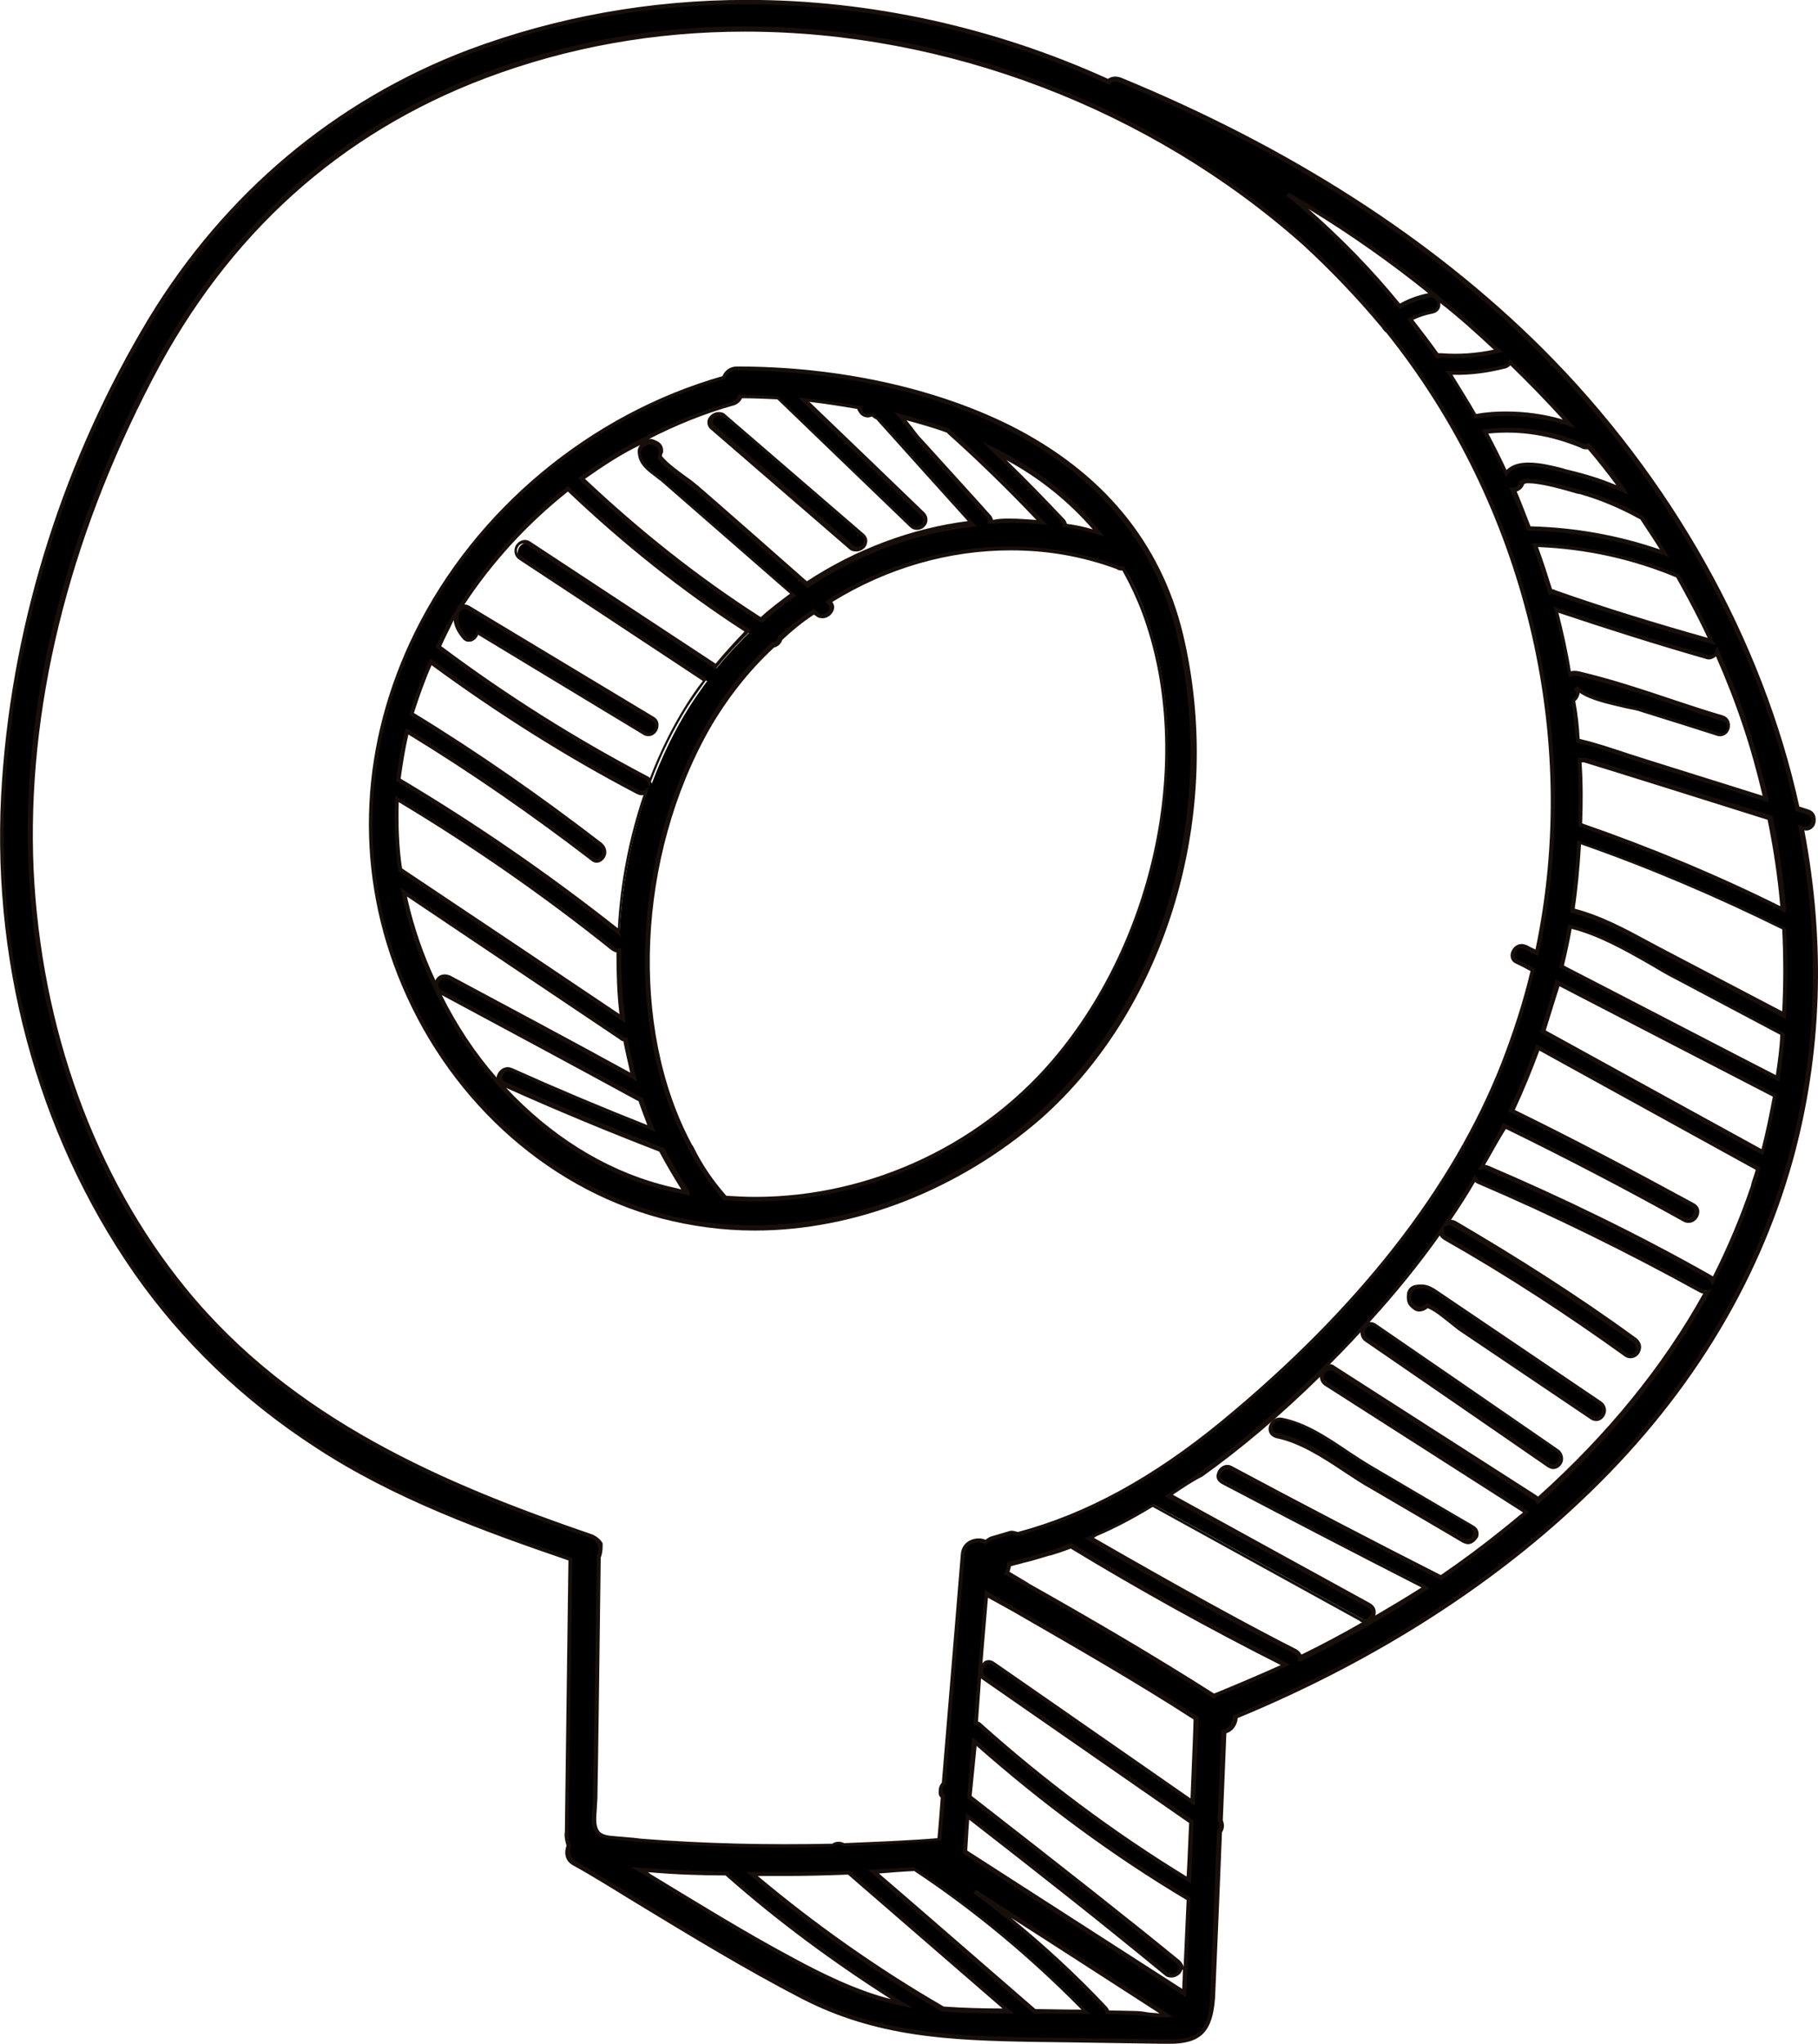<?xml version="1.0" encoding="UTF-8" standalone="no"?>
<!DOCTYPE svg PUBLIC "-//W3C//DTD SVG 1.1//EN" "http://www.w3.org/Graphics/SVG/1.1/DTD/svg11.dtd">
<svg version="1.1" xmlns="http://www.w3.org/2000/svg" xmlns:xlink="http://www.w3.org/1999/xlink" preserveAspectRatio="xMidYMid meet" viewBox="248.384 411.794 65.872 74.034" width="65.87" height="74.03"><defs><path d="M275.06 425.14C274.81 425.14 274.65 425.28 274.61 425.46C265.49 428.09 259.25 437.85 262.86 447.06C264.5 451.25 267.98 454.65 272.37 455.84C277.14 457.12 282.38 455.47 286.01 452.27C290.77 448.05 292.57 440.87 291.13 434.79C289.42 427.57 281.62 425.17 275.06 425.14ZM286.95 430.81C286.95 430.74 286.93 430.67 286.86 430.61C286.06 429.74 285.23 428.91 284.39 428.11C285.85 428.85 287.15 429.83 288.18 431.09C287.77 430.97 287.36 430.88 286.95 430.81ZM282.79 427.45C283.95 428.5 285.07 429.58 286.15 430.72C285.53 430.65 284.89 430.65 284.27 430.7C284.27 430.63 284.25 430.56 284.18 430.49C283.36 429.58 282.54 428.69 281.71 427.77C281.51 427.54 281.26 427.2 281.01 426.88C281.6 427.02 282.19 427.2 282.74 427.41C282.74 427.43 282.77 427.43 282.79 427.45ZM275.2 426.17C275.66 426.17 276.11 426.19 276.57 426.22C278.17 427.77 279.79 429.3 281.39 430.86C281.67 431.13 282.1 430.7 281.83 430.42C280.39 429.05 278.95 427.66 277.51 426.29C278.17 426.35 278.83 426.45 279.5 426.56C279.52 426.61 279.54 426.65 279.57 426.7C279.63 426.81 279.77 426.88 279.91 426.83C279.92 426.83 279.99 426.81 280 426.81C280 426.81 280 426.81 280 426.81C280.05 426.86 280.09 426.9 280.18 426.95C280.34 427.11 280.48 427.27 280.64 427.45C281.01 427.86 281.39 428.27 281.76 428.69C282.38 429.37 282.99 430.06 283.61 430.74C281.49 430.97 279.43 431.75 277.62 432.96C276.8 432.23 275.98 431.52 275.13 430.79C274.63 430.35 274.15 429.92 273.65 429.49C273.37 429.26 272.57 428.75 272.25 428.32C272.27 428.27 272.27 428.23 272.27 428.18C272.27 428.16 272.27 428.14 272.27 428.11C272.27 427.98 272.18 427.86 272.05 427.82C271.89 427.75 271.79 427.77 271.66 427.86C271.52 427.93 271.5 428.07 271.52 428.21C271.59 428.64 272.02 428.87 272.32 429.12C272.91 429.65 273.51 430.15 274.1 430.67C275.11 431.54 276.09 432.41 277.1 433.28C276.69 433.58 276.3 433.87 275.93 434.22C273.6 432.73 271.43 431.02 269.44 429.12C271.09 427.93 272.94 426.99 274.88 426.45C275.04 426.4 275.15 426.29 275.2 426.17ZM264.91 434.1C264.89 434.47 264.98 434.65 265.21 434.93C265.39 435.15 265.67 434.97 265.71 434.74C267.73 435.95 269.74 437.17 271.75 438.4C272.09 438.61 272.39 438.08 272.05 437.87C269.83 436.53 267.59 435.18 265.37 433.85C265.26 433.78 265.14 433.81 265.05 433.87C266.08 432.23 267.43 430.77 268.98 429.55C270.99 431.47 273.17 433.19 275.52 434.72C275.11 435.13 274.72 435.54 274.35 436C274.33 435.98 274.31 435.95 274.29 435.93C272.05 434.47 269.83 432.98 267.59 431.52C267.27 431.31 266.95 431.84 267.29 432.05C269.53 433.51 271.75 434.99 273.99 436.46C273.99 436.46 274.01 436.46 274.01 436.46C273.78 436.78 273.55 437.1 273.35 437.42C272.82 438.26 272.37 439.2 272 440.18C271.98 440.11 271.93 440.05 271.86 440C269.23 438.63 266.72 437.03 264.32 435.25C264.48 434.81 264.69 434.42 264.91 434.06C264.91 434.08 264.91 434.08 264.91 434.1ZM269.85 442.93C270.17 443.15 270.47 442.63 270.15 442.4C267.95 440.71 265.67 439.13 263.29 437.67C263.47 437.03 263.73 436.39 264 435.77C266.38 437.53 268.87 439.11 271.5 440.48C271.63 440.55 271.75 440.53 271.84 440.43C271.27 442.06 270.93 443.79 270.83 445.55C268.3 443.54 265.62 441.69 262.83 440.02C262.88 439.45 262.99 438.86 263.13 438.29C265.44 439.73 267.68 441.26 269.85 442.93ZM270.56 446.15C270.63 446.22 270.72 446.22 270.79 446.22C270.77 447.04 270.81 447.89 270.93 448.69C270.12 448.15 263.66 443.83 262.86 443.29C262.77 442.42 262.72 441.58 262.77 440.73C265.49 442.35 268.09 444.16 270.56 446.15ZM263.09 444.39C263.06 444.3 263.04 444.21 263.02 444.11C265.65 445.87 268.25 447.63 270.88 449.37C270.93 449.42 270.99 449.42 271.04 449.42C271.11 449.87 271.22 450.33 271.34 450.79C269.1 449.58 266.88 448.39 264.64 447.18C264.3 446.99 263.98 447.52 264.34 447.7C266.74 448.98 269.12 450.26 271.52 451.57C271.54 451.59 271.57 451.59 271.59 451.59C271.7 451.95 271.84 452.3 271.98 452.66C270.29 452 268.59 451.29 266.93 450.54C266.58 450.38 266.26 450.9 266.63 451.06C268.53 451.91 270.42 452.69 272.34 453.44C272.62 453.97 272.91 454.49 273.23 454.97C272.94 454.95 272.62 454.88 272.32 454.79C267.52 453.49 264.16 449.07 263.09 444.39ZM274.65 455.18C274.17 454.61 273.74 453.99 273.39 453.33C273.39 453.3 273.37 453.28 273.35 453.26C270.93 448.71 271.57 442.45 274.01 438.15C274.65 437.03 275.45 436.02 276.37 435.15C276.5 435.15 276.59 435.04 276.64 434.9C277.03 434.56 277.44 434.24 277.87 433.94C277.92 433.97 277.94 434.01 277.99 434.03C278.29 434.29 278.72 433.87 278.42 433.6C278.42 433.6 278.42 433.6 278.42 433.6C281.51 431.68 285.35 431.04 288.89 432.34C288.98 432.37 289.05 432.39 289.12 432.37C289.42 432.87 289.67 433.42 289.87 433.99C291.77 439.22 290.22 445.76 286.79 449.97C283.89 453.55 279.2 455.54 274.65 455.18Z" id="f1lkvwj0qg"></path><path d="M275.73 456.37C274.56 456.37 273.42 456.21 272.34 455.93C268.07 454.79 264.5 451.47 262.79 447.11C261.21 443.09 261.44 438.7 263.41 434.7C265.6 430.26 269.76 426.79 274.56 425.42C274.65 425.21 274.83 425.07 275.09 425.07C278.77 425.07 282.26 425.85 284.98 427.2C288.34 428.89 290.45 431.45 291.25 434.77C292.78 441.21 290.7 448.25 286.1 452.32C283.15 454.88 279.38 456.37 275.73 456.37C275.73 456.37 275.73 456.37 275.73 456.37ZM274.67 425.49C274.67 425.49 274.67 425.5 274.65 425.53C274.62 425.53 274.61 425.53 274.61 425.53C269.83 426.9 265.69 430.35 263.52 434.74C261.58 438.7 261.35 443.04 262.9 447.02C264.59 451.34 268.14 454.61 272.34 455.75C273.42 456.05 274.54 456.18 275.68 456.18C275.68 456.18 275.68 456.18 275.68 456.18C279.31 456.18 283.04 454.72 285.92 452.18C290.49 448.16 292.55 441.17 291.02 434.77C289.39 427.77 281.69 425.23 275.06 425.21C274.88 425.21 274.74 425.3 274.67 425.49ZM274.63 455.27C274.63 455.27 274.62 455.27 274.61 455.27C274.59 455.25 274.58 455.25 274.58 455.25C274.1 454.67 273.67 454.06 273.3 453.37C273.3 453.35 273.28 453.33 273.28 453.3C271.02 449.05 271.29 442.79 273.94 438.1C274.56 437.01 275.36 435.98 276.32 435.09C276.32 435.08 276.33 435.08 276.34 435.06C276.36 435.06 276.36 435.06 276.37 435.06C276.46 435.06 276.55 434.97 276.57 434.88C276.57 434.88 276.57 434.87 276.57 434.86C276.59 434.84 276.59 434.84 276.59 434.83C276.98 434.49 277.39 434.17 277.83 433.87C277.83 433.87 277.85 433.87 277.87 433.85C277.97 433.93 278.02 433.98 278.03 433.99C278.17 434.1 278.38 434.03 278.42 433.87C278.45 433.83 278.45 433.74 278.35 433.67C278.35 433.66 278.33 433.64 278.29 433.6C278.33 433.56 278.35 433.54 278.35 433.53C280.39 432.25 282.7 431.59 284.98 431.59C286.33 431.59 287.63 431.82 288.87 432.27C288.94 432.3 289.01 432.3 289.05 432.3C289.05 432.3 289.07 432.3 289.1 432.3C289.11 432.32 289.12 432.34 289.12 432.34C289.42 432.87 289.67 433.42 289.87 433.97C291.7 438.93 290.45 445.53 286.81 449.99C284.16 453.33 280 455.31 275.73 455.31C275.36 455.31 274.99 455.29 274.63 455.27ZM275.75 455.15C279.98 455.15 284.09 453.19 286.74 449.92C290.35 445.49 291.59 438.95 289.78 434.03C289.58 433.49 289.33 432.96 289.05 432.46C288.98 432.46 288.91 432.46 288.85 432.41C287.61 431.95 286.33 431.73 285.01 431.73C282.77 431.73 280.53 432.37 278.54 433.6C278.61 433.69 278.63 433.81 278.58 433.92C278.51 434.08 278.35 434.19 278.19 434.19C278.1 434.19 278.01 434.17 277.94 434.1C277.94 434.1 277.88 434.06 277.87 434.06C277.46 434.33 277.07 434.65 276.73 434.97C276.69 435.11 276.57 435.22 276.43 435.25C275.5 436.11 274.72 437.12 274.1 438.19C271.47 442.83 271.2 449.03 273.44 453.23C273.46 453.26 273.46 453.28 273.49 453.3C273.81 453.97 274.22 454.56 274.7 455.11C275.04 455.13 275.38 455.15 275.75 455.15ZM273.21 455.06C272.89 454.99 272.57 454.93 272.3 454.86C267.84 453.65 264.18 449.55 262.99 444.41C262.97 444.34 262.97 444.27 262.95 444.21C262.95 444.19 262.93 444.11 262.9 443.95C267.72 447.18 270.39 448.97 270.93 449.33C270.97 449.35 270.99 449.37 271.04 449.37C271.04 449.37 271.07 449.37 271.11 449.37C271.12 449.41 271.13 449.44 271.13 449.44C271.2 449.87 271.31 450.35 271.43 450.81C271.43 450.82 271.45 450.88 271.47 450.97C271.38 450.92 271.32 450.89 271.31 450.88C268.91 449.58 266.72 448.41 264.62 447.27C264.46 447.18 264.32 447.31 264.27 447.43C264.27 447.47 264.25 447.59 264.39 447.66C266.77 448.94 269.19 450.22 271.57 451.52C271.59 451.52 271.59 451.54 271.61 451.54C271.61 451.54 271.63 451.54 271.66 451.54C271.67 451.57 271.68 451.59 271.68 451.59C271.79 451.93 271.93 452.3 272.07 452.64C272.07 452.65 272.1 452.7 272.14 452.8C272.04 452.76 271.99 452.74 271.98 452.73C270.24 452.05 268.55 451.34 266.93 450.61C266.77 450.54 266.61 450.67 266.58 450.79C266.58 450.83 266.58 450.93 266.7 450.99C268.55 451.82 270.47 452.62 272.41 453.37C272.41 453.37 272.42 453.37 272.43 453.37C272.45 453.39 272.46 453.39 272.46 453.39C272.73 453.94 273.03 454.45 273.35 454.93C273.35 454.94 273.37 455 273.39 455.11C273.28 455.08 273.22 455.07 273.21 455.06ZM272.34 454.7C272.57 454.77 272.82 454.81 273.07 454.88C272.8 454.45 272.53 453.99 272.27 453.51C270.38 452.78 268.5 452 266.72 451.2C268.3 452.89 270.22 454.13 272.34 454.7ZM266.95 450.49C268.53 451.2 270.17 451.89 271.84 452.55C271.73 452.25 271.61 451.95 271.52 451.68C271.5 451.68 271.5 451.66 271.47 451.66C269.12 450.38 266.74 449.1 264.39 447.84C264.94 448.94 265.6 449.94 266.38 450.83C266.38 450.81 266.38 450.81 266.38 450.79C266.42 450.63 266.56 450.45 266.79 450.45C266.83 450.45 266.9 450.47 266.95 450.49ZM264.69 447.13C266.74 448.23 268.89 449.37 271.22 450.65C271.13 450.26 271.04 449.87 270.97 449.51C270.93 449.51 270.88 449.49 270.83 449.44C270.06 448.92 263.9 444.79 263.13 444.27C263.13 444.3 263.15 444.34 263.15 444.37C263.38 445.39 263.73 446.4 264.16 447.31C264.21 447.18 264.34 447.09 264.5 447.09C264.57 447.09 264.62 447.11 264.69 447.13ZM262.81 443.34C262.81 443.32 262.81 443.32 262.81 443.31C262.7 442.47 262.65 441.6 262.7 440.73C262.7 440.72 262.7 440.69 262.7 440.62C262.77 440.66 262.8 440.68 262.81 440.69C265.55 442.33 268.18 444.16 270.63 446.1C270.67 446.15 270.74 446.17 270.81 446.15C270.82 446.15 270.85 446.15 270.9 446.15C270.9 446.2 270.9 446.23 270.9 446.24C270.88 447.06 270.93 447.89 271.04 448.71C271.04 448.72 271.04 448.76 271.04 448.85L262.81 443.34ZM270.83 448.53C270.74 447.79 270.72 447.04 270.72 446.29C270.65 446.29 270.58 446.24 270.51 446.19C268.11 444.27 265.53 442.47 262.83 440.85C262.81 441.65 262.83 442.45 262.95 443.25C264.53 444.3 270.05 448 270.83 448.53ZM270.79 445.65C268.25 443.63 265.55 441.76 262.79 440.11C262.79 440.11 262.77 440.11 262.74 440.09C262.74 440.06 262.74 440.05 262.74 440.05C262.81 439.45 262.9 438.86 263.06 438.26C263.06 438.26 263.07 438.23 263.09 438.17C263.14 438.2 263.17 438.21 263.18 438.22C265.51 439.66 267.75 441.21 269.9 442.86C270.03 442.95 270.15 442.86 270.19 442.74C270.22 442.7 270.24 442.56 270.1 442.45C267.93 440.75 265.62 439.18 263.25 437.71C263.24 437.71 263.23 437.71 263.2 437.69C263.21 437.66 263.22 437.65 263.22 437.65C263.41 437.01 263.66 436.37 263.93 435.75C263.93 435.74 263.95 435.71 263.98 435.66C264.02 435.68 264.04 435.7 264.05 435.7C266.4 437.46 268.91 439.04 271.52 440.41C271.63 440.46 271.73 440.43 271.77 440.39C271.78 440.38 271.82 440.35 271.89 440.3C271.87 440.21 271.86 440.17 271.86 440.16C271.84 440.11 271.82 440.07 271.75 440.02C269.12 438.65 266.58 437.05 264.21 435.27C264.2 435.27 264.19 435.25 264.16 435.22C264.17 435.2 264.18 435.18 264.18 435.18C264.37 434.81 264.55 434.47 264.75 434.13C264.75 434.13 264.75 434.13 264.75 434.13L265.05 433.65C265.05 433.66 265.05 433.67 265.05 433.67C266.08 432.09 267.36 430.65 268.91 429.44C268.92 429.44 268.93 429.42 268.96 429.39C268.99 429.42 269 429.44 269.01 429.44C270.99 431.36 273.19 433.07 275.52 434.58C275.52 434.59 275.55 434.6 275.59 434.63C275.55 434.67 275.52 434.69 275.52 434.7C275.11 435.11 274.7 435.54 274.35 435.98C274.35 435.98 274.33 436 274.29 436.05C274.24 436 274.22 435.98 274.22 435.98C274.19 435.95 274.17 435.93 274.15 435.93C273.48 435.49 268.12 431.96 267.45 431.52C267.31 431.43 267.18 431.52 267.13 431.66C267.11 431.7 267.09 431.84 267.22 431.91C267.67 432.21 269.93 433.69 273.99 436.37C273.97 436.41 273.97 436.43 273.97 436.43C273.74 436.75 273.51 437.07 273.3 437.39C272.78 438.22 272.32 439.15 271.95 440.16C271.95 440.18 271.92 440.26 271.86 440.41L271.86 440.41C271.85 440.44 271.84 440.45 271.84 440.46C271.27 442.08 270.93 443.79 270.83 445.58C270.84 445.59 270.86 445.64 270.9 445.74C270.83 445.68 270.8 445.65 270.79 445.65ZM270.77 445.42C270.86 443.75 271.18 442.13 271.7 440.59C271.61 440.62 271.54 440.59 271.45 440.55C268.87 439.2 266.38 437.62 264.02 435.89C263.77 436.46 263.57 437.03 263.38 437.62C265.74 439.06 268.02 440.66 270.19 442.33C270.35 442.47 270.38 442.65 270.33 442.79C270.24 443.02 269.99 443.13 269.81 442.97C267.7 441.35 265.46 439.79 263.18 438.4C263.06 438.93 262.97 439.47 262.9 440C265.62 441.62 268.25 443.43 270.77 445.42ZM271.84 439.91C271.89 439.93 271.91 439.95 271.93 439.98C272.3 439.02 272.73 438.15 273.23 437.35C273.42 437.05 273.62 436.75 273.85 436.46C273.19 436.02 267.87 432.51 267.2 432.07C267.06 431.98 266.99 431.82 267.04 431.63C267.11 431.41 267.38 431.27 267.59 431.41C268.26 431.85 273.62 435.38 274.29 435.82C274.29 435.82 274.31 435.84 274.31 435.84C274.63 435.45 274.99 435.06 275.36 434.67C273.07 433.19 270.93 431.47 268.96 429.6C267.47 430.79 266.22 432.16 265.21 433.69C265.28 433.69 265.33 433.71 265.39 433.74C266.06 434.14 271.4 437.36 272.07 437.76C272.23 437.85 272.27 438.01 272.23 438.17C272.16 438.42 271.89 438.54 271.68 438.4C271.08 438.04 266.31 435.15 265.71 434.79C265.65 434.93 265.51 435.04 265.37 435.04C265.3 435.04 265.21 435.02 265.12 434.9C264.96 434.7 264.85 434.51 264.82 434.26C264.66 434.61 264.5 434.9 264.37 435.2C266.72 436.96 269.23 438.54 271.84 439.91ZM271.79 438.31C271.93 438.4 272.09 438.29 272.11 438.17C272.14 438.13 272.14 438.01 272.02 437.92C271.36 437.52 266.02 434.3 265.35 433.9C265.28 433.85 265.19 433.85 265.12 433.9C265.11 433.9 265.08 433.92 265.03 433.97C265.01 434.03 265.01 434.07 265.01 434.08C264.98 434.4 265.05 434.58 265.28 434.86C265.33 434.9 265.37 434.93 265.42 434.93C265.51 434.93 265.62 434.83 265.65 434.7C265.65 434.69 265.65 434.66 265.65 434.61C269.33 436.83 271.38 438.06 271.79 438.31ZM275.91 434.31C273.58 432.82 271.41 431.11 269.39 429.19C269.39 429.18 269.37 429.16 269.33 429.12C269.37 429.09 269.39 429.08 269.39 429.07C271.09 427.84 272.91 426.93 274.83 426.38C274.97 426.33 275.06 426.26 275.11 426.15C275.11 426.15 275.12 426.13 275.13 426.1C275.16 426.1 275.17 426.1 275.18 426.1C275.63 426.1 276.09 426.13 276.55 426.15C276.55 426.15 276.56 426.15 276.57 426.15L276.59 426.17C279.49 428.96 281.1 430.5 281.42 430.81C281.53 430.93 281.74 430.86 281.81 430.72C281.83 430.67 281.85 430.58 281.76 430.49C281.46 430.2 279.98 428.77 277.3 426.19C277.43 426.21 277.49 426.22 277.51 426.22C278.17 426.29 278.83 426.38 279.5 426.49C279.5 426.49 279.52 426.49 279.54 426.49C279.56 426.52 279.56 426.53 279.57 426.54C279.59 426.58 279.59 426.61 279.63 426.67C279.68 426.77 279.79 426.81 279.89 426.79C279.89 426.79 279.94 426.78 280.02 426.77C280.05 426.79 280.07 426.81 280.07 426.81C280.09 426.86 280.16 426.9 280.23 426.93C280.23 426.93 280.24 426.93 280.25 426.95L283.77 430.86C283.69 430.87 283.64 430.88 283.63 430.88C281.55 431.11 279.5 431.86 277.69 433.07C277.69 433.08 277.67 433.08 277.65 433.1C275.25 431 273.91 429.83 273.65 429.6C273.55 429.53 273.42 429.42 273.26 429.3C272.91 429.05 272.46 428.73 272.23 428.43C272.23 428.43 272.22 428.42 272.21 428.39C272.22 428.36 272.23 428.35 272.23 428.34C272.25 428.32 272.25 428.27 272.25 428.23C272.25 428.22 272.25 428.17 272.25 428.16C272.25 428.02 272.14 427.95 272.07 427.93C271.93 427.89 271.86 427.89 271.73 427.98C271.63 428.02 271.61 428.11 271.61 428.25C271.66 428.55 271.91 428.75 272.18 428.96C272.25 429.03 272.32 429.07 272.39 429.14C272.71 429.42 274.33 430.83 277.23 433.37C277.19 433.4 277.17 433.41 277.17 433.42C276.75 433.71 276.37 434.03 276 434.35C276 434.35 275.98 434.35 275.95 434.33C275.93 434.32 275.91 434.31 275.91 434.31ZM275.95 434.15C276.27 433.85 276.64 433.58 277.01 433.3C276.54 432.89 272.79 429.62 272.32 429.21C272.25 429.17 272.18 429.1 272.11 429.05C271.84 428.85 271.54 428.62 271.5 428.25C271.47 428.11 271.5 428 271.59 427.91C270.88 428.25 270.22 428.69 269.58 429.14C271.54 430.99 273.67 432.69 275.95 434.15ZM273.33 429.12C273.49 429.23 273.62 429.35 273.71 429.42C274.11 429.76 277.23 432.5 277.62 432.85C279.41 431.68 281.42 430.93 283.45 430.67C283.12 430.31 280.47 427.36 280.14 426.99C280.07 426.95 280.02 426.93 279.98 426.88C279.97 426.88 279.94 426.9 279.93 426.9C279.77 426.95 279.59 426.88 279.5 426.72C279.47 426.67 279.45 426.65 279.45 426.61C278.88 426.51 278.29 426.42 277.71 426.35C278.13 426.75 281.46 429.95 281.87 430.35C281.99 430.47 282.01 430.61 281.97 430.74C281.9 430.9 281.76 430.99 281.6 430.99C281.51 430.99 281.42 430.95 281.35 430.88C280.87 430.42 277.03 426.72 276.55 426.26C276.11 426.24 275.7 426.22 275.27 426.22C275.22 426.33 275.11 426.45 274.93 426.49C273.87 426.79 272.87 427.2 271.89 427.7C271.95 427.68 272.05 427.7 272.14 427.75C272.32 427.82 272.41 427.95 272.41 428.11C272.41 428.12 272.41 428.18 272.41 428.18C272.37 428.25 272.37 428.27 272.37 428.32C272.59 428.59 273.01 428.89 273.33 429.12ZM288.16 431.15C287.77 431.04 287.38 430.95 286.95 430.88C286.94 430.88 286.92 430.88 286.88 430.88C286.88 430.84 286.88 430.82 286.88 430.81C286.88 430.77 286.86 430.7 286.81 430.65C286.03 429.81 285.21 428.98 284.34 428.16C284.32 428.14 284.2 428.01 283.98 427.79C284.25 427.93 284.4 428.01 284.43 428.02C285.99 428.8 287.27 429.81 288.23 431.02C288.24 431.03 288.29 431.1 288.39 431.22C288.25 431.18 288.18 431.16 288.16 431.15ZM287.98 430.97C287.13 429.99 286.1 429.14 284.85 428.46C285.58 429.17 286.26 429.87 286.93 430.58C286.99 430.63 287.02 430.7 287.04 430.77C287.36 430.81 287.68 430.88 287.98 430.97ZM286.13 430.79C285.51 430.72 284.89 430.72 284.27 430.77C284.27 430.77 284.24 430.77 284.18 430.77C284.18 430.71 284.18 430.68 284.18 430.67C284.18 430.63 284.16 430.56 284.11 430.51C283.87 430.24 281.89 428.07 281.65 427.79C281.53 427.66 281.39 427.5 281.26 427.31C281.17 427.18 281.05 427.04 280.94 426.9C280.93 426.89 280.87 426.83 280.78 426.72C280.91 426.76 280.99 426.78 281.01 426.79C281.6 426.95 282.17 427.11 282.74 427.31C282.74 427.31 282.75 427.31 282.77 427.31C282.78 427.33 282.79 427.34 282.79 427.34C282.79 427.34 282.81 427.36 282.81 427.36C283.95 428.39 285.07 429.49 286.17 430.63C286.18 430.64 286.24 430.7 286.33 430.81C286.21 430.8 286.14 430.79 286.13 430.79ZM285.94 430.63C284.89 429.53 283.82 428.48 282.72 427.5C282.72 427.5 282.7 427.47 282.7 427.47C282.22 427.29 281.71 427.15 281.23 427.02C281.3 427.09 281.35 427.18 281.42 427.25C281.55 427.43 281.67 427.59 281.81 427.73C282.05 428 284.03 430.17 284.27 430.45C284.32 430.49 284.34 430.56 284.37 430.63C284.55 430.58 284.78 430.58 284.98 430.58C285.3 430.58 285.62 430.61 285.94 430.63Z" id="b2CGT5DUTz"></path><path d="M313.69 441.78C314.06 441.9 314.22 441.3 313.85 441.19C313.71 441.14 313.6 441.12 313.46 441.07C312.09 434.83 308.69 428.98 304.16 424.48C299.84 420.18 294.54 416.98 288.94 414.67C288.75 414.61 288.59 414.63 288.5 414.74C281.3 411.43 272.8 410.86 265.35 413.67C260.43 415.52 256.53 418.88 253.83 423.34C250.79 428.34 248.94 434.17 248.53 440C248.07 446.26 249.69 452.64 253.28 457.83C255.02 460.34 257.26 462.47 259.84 464.14C262.67 465.97 265.87 467.15 269.05 468.23C269.05 468.67 269.01 470.89 268.96 474.88C268.93 476.81 268.92 477.89 268.91 478.1C268.91 478.31 268.94 478.47 269.01 478.61C268.91 478.81 268.94 479.09 269.19 479.25C271.93 480.89 274.63 482.65 277.49 484.09C280.21 485.46 282.88 485.6 285.87 485.65C287.47 485.67 289.07 485.69 290.67 485.71C291.89 485.74 292.25 485.33 292.3 484.14C292.39 482.13 292.48 480.14 292.55 478.13C292.62 478.01 292.64 477.87 292.57 477.74C292.62 476.66 292.66 475.57 292.71 474.49C292.94 474.45 293.12 474.19 293.12 473.97C302.17 470.24 310.51 463.52 313.23 453.76C314.33 449.81 314.38 445.71 313.62 441.76C313.65 441.76 313.67 441.78 313.69 441.78ZM305.62 441.67C305.65 440.87 305.65 440.09 305.6 439.31C305.65 439.31 305.71 439.34 305.78 439.31C306.15 439.43 306.54 439.54 306.9 439.66C307.66 439.89 308.41 440.14 309.17 440.37C310.29 440.71 311.38 441.05 312.5 441.39C312.73 442.51 312.89 443.63 312.98 444.73C310.61 443.57 308.14 442.54 305.62 441.67ZM311.61 438.1C311.91 438.97 312.14 439.86 312.34 440.75C310.97 440.32 309.58 439.89 308.21 439.45C307.34 439.18 306.45 438.83 305.55 438.63C305.51 438.15 305.46 437.67 305.39 437.19C305.55 437.1 305.62 436.89 305.46 436.71C305.97 437.21 307.27 437.37 307.95 437.58C308.85 437.85 309.74 438.13 310.65 438.42C311.02 438.54 311.18 437.94 310.81 437.83C309.07 437.28 307.34 436.62 305.58 436.21C305.46 436.18 305.35 436.18 305.26 436.21C305.12 435.43 304.96 434.63 304.75 433.87C306.56 434.49 308.39 435.09 310.24 435.59C310.4 435.66 310.54 435.57 310.58 435.43C310.97 436.3 311.31 437.19 311.61 438.1ZM310.4 435.04C308.48 434.49 306.58 433.9 304.71 433.26C304.66 433.23 304.59 433.23 304.55 433.23C304.39 432.66 304.21 432.11 304 431.54C305.78 431.61 307.52 431.98 309.17 432.66C309.62 433.44 310.03 434.22 310.4 435.04C310.4 435.04 310.4 435.04 310.4 435.04ZM303.86 430.93C303.84 430.93 303.82 430.93 303.82 430.93C303.63 430.45 303.43 429.97 303.22 429.51C303.38 429.53 303.52 429.39 303.54 429.23C303.98 429.07 305.39 429.55 305.71 429.62C306.47 429.83 307.2 430.15 307.89 430.51C308.16 430.97 308.43 431.41 308.71 431.84C307.15 431.29 305.53 430.97 303.86 430.93ZM307.15 429.53C306.51 429.26 305.87 429.05 305.19 428.89C304.57 428.75 303.41 428.34 302.95 428.96C302.7 428.46 302.45 427.95 302.17 427.45C303.36 427.31 304.55 427.47 305.69 427.98C305.76 428 305.85 427.98 305.92 427.95C306.33 428.46 306.74 428.98 307.15 429.53ZM305.23 427.15C304.14 426.79 302.99 426.7 301.85 426.88C301.55 426.35 301.21 425.83 300.89 425.3C301.58 425.33 302.26 425.26 302.93 425.07C303.02 425.03 303.09 424.98 303.11 424.91C303.84 425.62 304.57 426.38 305.23 427.15ZM300.62 424.69C300.57 424.69 300.53 424.69 300.48 424.71C300.16 424.25 299.84 423.82 299.5 423.38C299.75 423.25 300.02 423.15 300.32 423.11C300.71 423.04 300.55 422.47 300.16 422.51C299.79 422.58 299.43 422.72 299.13 422.9C297.92 421.42 296.55 420.05 295.06 418.83C297.78 420.43 300.37 422.33 302.67 424.5C301.99 424.66 301.3 424.73 300.62 424.69ZM269.99 474.1C270.04 470.55 270.07 468.58 270.08 468.18C270.22 467.93 270.15 467.54 269.81 467.43C264.18 465.53 258.86 463.2 255.02 458.47C251.54 454.19 249.76 448.71 249.51 443.25C249.21 437.05 250.99 430.88 253.83 425.44C256.5 420.34 260.53 416.57 265.92 414.54C275.95 410.74 287.73 413.58 295.61 420.59C296.66 421.53 297.6 422.54 298.49 423.59C298.51 423.66 298.56 423.73 298.63 423.75C303.66 430.01 305.74 438.42 304.05 446.29C303.91 446.22 303.77 446.15 303.63 446.08C303.29 445.9 302.97 446.42 303.34 446.61C303.52 446.7 303.73 446.81 303.91 446.9C303.63 448.05 303.29 449.17 302.83 450.29C300.78 455.45 296.89 459.79 292.66 463.29C290.47 465.1 288 466.61 285.23 467.34C285.14 467.29 285.03 467.29 284.91 467.31C284.71 467.38 284.5 467.43 284.3 467.5C284.21 467.52 284.14 467.57 284.07 467.63C283.79 467.45 283.29 467.59 283.25 468.05C283.02 470.81 282.79 473.6 282.56 476.37C282.42 476.48 282.38 476.71 282.51 476.85C282.47 477.37 282.42 477.87 282.38 478.4C281.21 478.49 280.07 478.56 278.9 478.61C278.77 478.51 278.63 478.54 278.51 478.63C276.21 478.7 273.9 478.63 271.57 478.45C271.18 478.42 270.79 478.38 270.4 478.33C269.65 478.26 269.94 477.46 269.94 476.91C269.95 476.54 269.96 475.6 269.99 474.1ZM277.05 482.77C275.18 481.74 273.35 480.64 271.54 479.52C272.59 479.61 273.67 479.63 274.72 479.66C274.74 479.68 274.77 479.73 274.79 479.75C276.75 481.46 278.86 482.99 281.05 484.37C280.96 484.34 280.87 484.34 280.78 484.32C279.47 484.02 278.24 483.41 277.05 482.77ZM275.63 479.68C275.84 479.68 276.05 479.68 276.23 479.68C277.19 479.7 278.17 479.68 279.13 479.63C281.05 481.3 282.97 482.97 284.91 484.64C284.14 484.64 283.34 484.62 282.56 484.57C280.11 483.13 277.81 481.51 275.63 479.68ZM280.02 479.59C280.53 479.57 281.03 479.54 281.51 479.5C283.77 481.01 285.83 482.74 287.73 484.69C287.11 484.69 286.49 484.66 285.85 484.66C283.91 482.97 281.97 481.28 280.02 479.59ZM288.48 484.69C288.48 484.62 288.46 484.55 288.39 484.5C286.93 482.97 285.35 481.58 283.68 480.3C285.99 481.78 288.32 483.27 290.63 484.78C290.29 484.82 289.83 484.71 289.46 484.71C289.14 484.71 288.82 484.71 288.48 484.69ZM291.29 483.98C288.64 482.26 285.99 480.57 283.34 478.86C283.38 478.42 283.41 478.01 283.45 477.58C285.87 479.43 288.27 481.33 290.65 483.27C290.95 483.52 291.38 483.09 291.09 482.83C288.59 480.8 286.08 478.81 283.52 476.85C283.57 476.18 283.63 475.52 283.68 474.86C286.08 477.01 288.69 478.9 291.45 480.55C291.41 481.1 291.38 481.62 291.36 482.15C291.34 482.77 291.31 483.38 291.29 483.98ZM284.37 472.07C284.05 471.84 283.75 472.37 284.07 472.59C286.56 474.33 289.05 476.07 291.57 477.78C291.54 478.49 291.5 479.2 291.47 479.89C288.78 478.24 286.24 476.37 283.89 474.26C283.84 474.22 283.79 474.19 283.73 474.19C283.86 472.64 283.98 471.06 284.11 469.51C286.67 470.97 289.23 472.43 291.7 474.01C291.68 475.04 291.63 476.05 291.59 477.07C289.19 475.41 286.79 473.74 284.37 472.07ZM292.37 473.23C289.92 471.66 287.38 470.22 284.87 468.75C284.94 468.66 284.96 468.55 284.94 468.43C285.1 468.39 285.28 468.37 285.44 468.32C285.76 468.25 286.08 468.14 286.42 468.05C286.67 467.95 286.93 467.86 287.18 467.77C289.71 469.33 292.3 470.77 294.95 472.09C294.13 472.48 293.28 472.85 292.46 473.19C292.43 473.21 292.39 473.21 292.37 473.23ZM303.98 465.99C301.55 464.43 299.13 462.88 296.71 461.33C296.39 461.12 296.07 461.65 296.41 461.85C297.14 462.32 302.95 466.05 303.68 466.51C303.41 466.74 303.13 466.97 302.86 467.2C302.13 467.79 301.37 468.34 300.59 468.87C298.06 467.57 295.52 466.26 293.01 464.91C292.66 464.73 292.34 465.26 292.71 465.44C295.13 466.74 297.58 468 300.05 469.26C298.58 470.22 297.07 471.06 295.5 471.82C295.5 471.73 295.45 471.63 295.34 471.59C292.8 470.31 290.31 468.94 287.89 467.47C287.98 467.43 288.05 467.41 288.14 467.36C288.85 467.06 289.51 466.7 290.17 466.29C292.69 467.66 295.2 469.05 297.71 470.42C298.06 470.61 298.35 470.08 298.01 469.9C295.59 468.57 293.17 467.25 290.77 465.9C291.15 465.65 291.57 465.37 291.93 465.1C294.17 463.5 296.21 461.55 298.06 459.52C298.99 458.49 299.86 457.42 300.64 456.3C300.62 456.41 300.66 456.53 300.78 456.59C303.04 457.9 305.21 459.31 307.34 460.85C307.66 461.07 307.95 460.55 307.63 460.32C305.51 458.79 303.34 457.37 301.07 456.07C300.96 456 300.87 456.02 300.8 456.07C301.17 455.54 301.51 455.02 301.83 454.47C301.85 454.51 301.9 454.56 301.97 454.58C304.73 455.75 307.41 457.07 310.03 458.51C310.1 458.56 310.19 458.56 310.26 458.54C308.66 461.44 306.54 463.95 304.09 466.13C304.07 466.08 304.02 466.03 303.98 465.99ZM310.45 458.17C310.42 458.1 310.38 458.06 310.31 458.01C307.7 456.55 305.01 455.25 302.24 454.08C302.17 454.06 302.1 454.06 302.06 454.06C302.33 453.58 302.61 453.07 302.86 452.57C305.05 453.65 307.22 454.77 309.37 455.95C309.71 456.14 310.01 455.61 309.67 455.43C307.52 454.24 305.33 453.1 303.11 452.02C303.47 451.27 303.77 450.51 304.07 449.74C306.72 451.2 309.39 452.66 312.05 454.13C312 454.35 311.93 454.58 311.86 454.79C311.47 455.95 310.99 457.1 310.45 458.17ZM304.27 449.17C304.48 448.59 304.64 448 304.8 447.41C307.43 448.75 310.06 450.13 312.66 451.47C312.57 452.18 312.41 452.87 312.23 453.53C309.58 452.07 306.93 450.61 304.27 449.17ZM304.96 446.81C305.07 446.33 305.17 445.85 305.26 445.37C305.26 445.37 305.26 445.37 305.26 445.37C306.63 445.69 307.91 446.58 309.12 447.22C310.4 447.91 311.68 448.57 312.96 449.26C312.94 449.78 312.87 450.31 312.78 450.86C311.21 450.05 305.74 447.22 304.96 446.81ZM308.75 446.31C307.66 445.74 306.58 445.05 305.37 444.75C305.49 443.93 305.58 443.11 305.62 442.29C308.16 443.18 310.65 444.21 313.05 445.42C313.1 446.49 313.1 447.54 313.03 448.57C312.17 448.12 309.18 446.53 308.75 446.31Z" id="h97p8qZaY"></path><path d="M290.67 485.83C287.79 485.79 286.19 485.76 285.87 485.76C282.74 485.71 280.14 485.58 277.46 484.21C275.41 483.15 273.39 481.92 271.43 480.73C270.67 480.27 269.92 479.79 269.14 479.36C268.85 479.2 268.82 478.9 268.91 478.65C268.87 478.49 268.82 478.33 268.85 478.15C268.86 477.17 268.97 469.3 268.98 468.32C265.92 467.27 262.67 466.1 259.82 464.23C257.17 462.51 254.97 460.39 253.23 457.9C249.69 452.8 248 446.45 248.46 440.02C248.87 434.17 250.72 428.39 253.78 423.31C256.53 418.79 260.53 415.43 265.35 413.6C268.53 412.41 271.93 411.79 275.45 411.79C279.91 411.79 284.41 412.78 288.53 414.65C288.66 414.56 288.82 414.54 289.01 414.61C295.11 417.12 300.25 420.41 304.27 424.41C308.94 429.07 312.25 434.95 313.58 441.01C313.61 441.02 313.89 441.11 313.92 441.12C314.13 441.19 314.19 441.37 314.17 441.55C314.15 441.78 313.94 441.92 313.76 441.87C314.54 445.99 314.4 449.99 313.35 453.81C312.07 458.4 309.49 462.58 305.65 466.19C302.31 469.35 298.03 472.05 293.23 474.03C293.21 474.29 293.05 474.51 292.82 474.58C292.81 474.9 292.7 477.42 292.69 477.74C292.75 477.87 292.75 478.03 292.66 478.17C292.64 478.77 292.44 483.56 292.41 484.16C292.32 485.39 291.91 485.83 290.74 485.83C290.73 485.83 290.71 485.83 290.67 485.83ZM265.37 413.76C260.59 415.57 256.62 418.9 253.9 423.41C250.83 428.46 249.01 434.19 248.59 440.05C248.14 446.45 249.83 452.75 253.35 457.83C255.06 460.3 257.26 462.42 259.89 464.11C262.77 465.97 266.01 467.15 269.07 468.21C269.08 468.21 269.09 468.21 269.12 468.23C269.04 474.18 268.99 477.49 268.98 478.15C268.98 478.33 269.01 478.49 269.07 478.63C269.08 478.63 269.08 478.64 269.1 478.65C269.08 478.67 269.08 478.67 269.07 478.67C269.01 478.83 269.01 479.06 269.23 479.2C269.99 479.66 270.77 480.14 271.52 480.59C273.46 481.78 275.47 483.02 277.53 484.07C280.16 485.42 282.77 485.55 285.87 485.6C286.36 485.61 290.28 485.66 290.77 485.67C291.84 485.67 292.18 485.33 292.23 484.16C292.25 483.76 292.33 481.75 292.48 478.13C292.49 478.11 292.5 478.1 292.5 478.1C292.55 478.03 292.59 477.9 292.53 477.81C292.52 477.8 292.52 477.8 292.5 477.78L292.5 477.76L292.64 474.45C292.68 474.45 292.7 474.45 292.71 474.45C292.89 474.42 293.05 474.19 293.05 473.99C293.05 473.99 293.05 473.97 293.05 473.94C293.08 473.93 293.09 473.92 293.1 473.92C299.2 471.41 309.92 465.46 313.17 453.76C314.24 449.92 314.35 445.9 313.55 441.78C313.55 441.78 313.55 441.74 313.53 441.67C313.65 441.71 313.72 441.73 313.74 441.74C313.9 441.78 313.99 441.67 314.01 441.55C314.03 441.46 313.99 441.35 313.85 441.3C313.82 441.29 313.69 441.25 313.44 441.17C313.44 441.14 313.44 441.12 313.44 441.12C312.11 435.09 308.82 429.21 304.16 424.57C300.16 420.57 295.04 417.28 288.96 414.79C288.82 414.72 288.69 414.74 288.59 414.83C288.59 414.84 288.58 414.84 288.55 414.86C288.52 414.84 288.51 414.84 288.5 414.83C284.39 412.94 279.89 411.95 275.43 411.95C271.91 411.95 268.53 412.55 265.37 413.76ZM289.94 484.82C289.78 484.8 289.62 484.8 289.49 484.78C289.42 484.78 289.07 484.77 288.43 484.75C288.43 484.71 288.43 484.69 288.43 484.69C288.43 484.64 288.41 484.59 288.37 484.55C286.93 483.04 285.35 481.62 283.66 480.37C283.66 480.36 283.69 480.32 283.75 480.25L290.88 484.85C290.74 484.86 290.67 484.87 290.65 484.87C290.61 484.87 290.54 484.87 290.49 484.87C290.31 484.87 290.13 484.85 289.94 484.82ZM289.49 484.64C289.65 484.64 289.81 484.66 289.97 484.69C290.1 484.71 290.26 484.71 290.4 484.73C289.86 484.38 285.55 481.6 285.01 481.26C286.24 482.26 287.41 483.34 288.48 484.48C288.5 484.5 288.55 484.57 288.57 484.62C288.75 484.62 289.39 484.64 289.49 484.64ZM285.83 484.73L279.82 479.52C279.93 479.52 279.99 479.52 280 479.52C280.46 479.5 280.94 479.47 281.49 479.43C281.49 479.43 281.49 479.43 281.51 479.43C281.52 479.44 281.53 479.45 281.53 479.45C283.77 480.94 285.87 482.7 287.77 484.64C287.78 484.65 287.83 484.69 287.91 484.75L285.83 484.73ZM287.57 484.59C285.71 482.7 283.68 481.01 281.51 479.57C281.05 479.59 280.62 479.63 280.23 479.66C280.61 479.98 282.5 481.62 285.9 484.57C286.9 484.59 287.45 484.59 287.57 484.59ZM284.73 484.73C284.02 484.73 283.27 484.71 282.54 484.66C282.53 484.66 282.52 484.66 282.51 484.66C280.07 483.25 277.74 481.58 275.59 479.75C275.58 479.74 275.52 479.69 275.43 479.61C275.92 479.61 276.2 479.61 276.25 479.61C276.46 479.61 276.66 479.61 276.87 479.61C277.6 479.61 278.38 479.59 279.15 479.57C279.16 479.57 279.16 479.57 279.18 479.57L279.2 479.59L285.12 484.73C284.89 484.73 284.76 484.73 284.73 484.73ZM284.71 484.55C284.15 484.06 279.67 480.19 279.11 479.7C278.33 479.73 277.58 479.75 276.85 479.75C276.64 479.75 276.43 479.75 276.23 479.75C276.19 479.75 275.88 479.75 275.84 479.75C277.94 481.51 280.21 483.11 282.58 484.48C283.29 484.53 284.02 484.55 284.71 484.55ZM280.96 484.43C280.89 484.41 280.82 484.41 280.78 484.39C279.45 484.09 278.19 483.47 277.05 482.83C275.31 481.9 273.58 480.82 271.91 479.82C271.86 479.79 271.64 479.66 271.25 479.43C271.44 479.44 271.54 479.45 271.57 479.45C272.64 479.54 273.78 479.57 274.72 479.59C274.72 479.59 274.74 479.59 274.77 479.59C274.78 479.62 274.79 479.63 274.79 479.63C274.81 479.66 274.81 479.68 274.83 479.7C276.8 481.39 278.9 482.95 281.1 484.32C281.12 484.33 281.24 484.4 281.46 484.53C281.16 484.47 280.99 484.44 280.96 484.43ZM271.95 479.68C273.62 480.69 275.34 481.76 277.1 482.7C278.19 483.29 279.41 483.89 280.66 484.21C278.58 482.88 276.59 481.42 274.74 479.79C274.72 479.77 274.7 479.75 274.67 479.73C273.83 479.73 272.85 479.7 271.86 479.61C271.88 479.63 271.95 479.67 271.95 479.68ZM283.27 478.93L283.38 477.46C283.45 477.52 283.49 477.55 283.5 477.55C285.97 479.43 288.39 481.35 290.7 483.25C290.83 483.36 291.04 483.27 291.09 483.13C291.11 483.09 291.11 482.99 291.02 482.93C288.59 480.94 286.06 478.93 283.45 476.94C283.45 476.94 283.44 476.93 283.43 476.91L283.61 474.72C283.68 474.77 283.72 474.81 283.73 474.81C286.13 476.94 288.73 478.86 291.47 480.5C291.48 480.5 291.49 480.51 291.52 480.53L291.36 484.14L283.27 478.93ZM291.22 483.84C291.24 483.4 291.24 483.16 291.25 483.11C291.25 483.13 291.25 483.15 291.22 483.15C291.18 483.31 290.99 483.43 290.83 483.43C290.74 483.43 290.65 483.41 290.58 483.34C288.3 481.46 285.92 479.59 283.5 477.71C283.49 477.79 283.47 478.16 283.43 478.83L291.22 483.84ZM291.13 482.81C291.2 482.88 291.25 482.95 291.27 483.04C291.28 482.8 291.37 480.86 291.38 480.62C288.69 479.02 286.13 477.12 283.77 475.04C283.76 475.16 283.7 475.76 283.59 476.85C287 479.5 289.52 481.49 291.13 482.81ZM291.43 479.95C288.71 478.31 286.17 476.41 283.84 474.33C283.82 474.31 283.77 474.29 283.73 474.29C283.72 474.28 283.7 474.28 283.66 474.26L284.07 469.39C284.75 469.79 285.14 470.01 285.21 470.06C287.38 471.31 289.65 472.59 291.77 473.97C291.77 473.97 291.79 473.97 291.82 473.99L291.68 477.21C287.28 474.15 284.83 472.45 284.34 472.11C284.23 472.02 284.07 472.09 284.02 472.25C284 472.3 283.98 472.43 284.11 472.53C284.62 472.87 287.12 474.61 291.63 477.74L291.54 480.02C291.47 479.98 291.44 479.96 291.43 479.95ZM283.93 474.22C286.22 476.27 288.73 478.15 291.38 479.77C291.39 479.64 291.42 478.99 291.47 477.83C287 474.73 284.52 473.01 284.02 472.66C284 472.64 283.95 472.62 283.93 472.59C283.92 472.7 283.89 473.22 283.82 474.15C283.88 474.18 283.92 474.2 283.93 474.22ZM284.41 472C284.89 472.33 287.25 473.97 291.52 476.94C291.59 475.22 291.63 474.27 291.63 474.08C289.51 472.71 287.27 471.43 285.12 470.19C285.06 470.16 284.75 469.98 284.18 469.67C284.06 471.09 283.99 471.89 283.98 472.05C284.05 471.95 284.14 471.93 284.21 471.93C284.27 471.93 284.34 471.95 284.41 472ZM271.59 478.51C271.2 478.49 270.81 478.45 270.42 478.4C270.22 478.38 270.06 478.31 269.97 478.19C269.78 477.97 269.81 477.6 269.85 477.26C269.87 477.14 269.87 477.03 269.87 476.91C269.89 476.04 270 469.04 270.01 468.16C270.08 468.02 270.08 467.89 270.03 467.75C269.99 467.63 269.9 467.54 269.76 467.5C264.39 465.67 258.86 463.34 254.95 458.51C251.66 454.47 249.69 449.05 249.42 443.25C249.14 437.51 250.65 431.34 253.76 425.39C256.5 420.14 260.59 416.46 265.9 414.45C268.87 413.33 272.05 412.75 275.36 412.75C282.72 412.75 290.1 415.59 295.66 420.53C296.69 421.44 297.65 422.45 298.54 423.54C298.54 423.55 298.56 423.56 298.56 423.57C298.58 423.61 298.63 423.66 298.67 423.7C298.68 423.71 298.69 423.72 298.7 423.73C303.79 430.06 305.83 438.51 304.14 446.33C304.14 446.34 304.13 446.37 304.11 446.42C303.81 446.27 303.64 446.19 303.61 446.17C303.45 446.08 303.29 446.22 303.27 446.33C303.25 446.38 303.25 446.49 303.38 446.56C303.42 446.58 303.63 446.69 304 446.88C303.99 446.92 303.98 446.94 303.98 446.95C303.7 448.11 303.34 449.26 302.9 450.33C301.1 454.9 297.65 459.29 292.71 463.36C290.22 465.42 287.77 466.74 285.26 467.43C285.26 467.43 285.25 467.43 285.23 467.43C285.22 467.43 285.21 467.43 285.21 467.43C285.12 467.38 285.03 467.38 284.94 467.41C284.88 467.42 284.38 467.57 284.32 467.59C284.25 467.61 284.18 467.66 284.14 467.7C284.13 467.71 284.12 467.72 284.09 467.75C284.06 467.73 284.05 467.73 284.05 467.73C283.82 467.59 283.38 467.68 283.34 468.07C283.29 468.62 283.06 471.41 282.65 476.41C282.64 476.43 282.63 476.43 282.63 476.43C282.58 476.48 282.54 476.55 282.54 476.62C282.54 476.66 282.54 476.73 282.61 476.8C282.61 476.8 282.61 476.81 282.63 476.82L282.49 478.47C282.45 478.47 282.43 478.47 282.42 478.47C281.3 478.56 280.14 478.63 278.95 478.67C278.95 478.67 278.94 478.67 278.93 478.67C278.91 478.66 278.9 478.65 278.9 478.65C278.81 478.58 278.7 478.61 278.61 478.65C278.6 478.65 278.6 478.66 278.58 478.67C278.57 478.67 278.56 478.67 278.56 478.67C277.94 478.72 277.33 478.72 276.75 478.72C275.04 478.72 273.28 478.65 271.59 478.51ZM270.03 476.91C270.03 477.03 270.01 477.14 270.01 477.28C269.99 477.6 269.94 477.92 270.1 478.13C270.17 478.22 270.29 478.26 270.47 478.29C270.86 478.33 271.25 478.35 271.63 478.4C273.92 478.58 276.23 478.63 278.54 478.58C278.67 478.49 278.83 478.49 278.97 478.56C280.14 478.51 281.26 478.47 282.35 478.38C282.37 478.23 282.46 477.06 282.47 476.91C282.4 476.85 282.38 476.75 282.4 476.64C282.4 476.53 282.45 476.43 282.51 476.37C282.58 475.54 283.13 468.9 283.2 468.07C283.25 467.59 283.77 467.43 284.09 467.57C284.16 467.52 284.23 467.47 284.3 467.45C284.36 467.43 284.85 467.29 284.91 467.27C285.03 467.22 285.14 467.25 285.26 467.29C287.75 466.63 290.17 465.3 292.64 463.27C297.58 459.2 301.01 454.83 302.79 450.29C303.2 449.23 303.57 448.11 303.84 446.97C303.79 446.94 303.37 446.72 303.31 446.7C303.15 446.63 303.09 446.47 303.13 446.31C303.18 446.15 303.31 445.99 303.52 445.99C303.59 445.99 303.63 446.01 303.7 446.03C303.73 446.05 303.99 446.18 304.02 446.19C305.65 438.45 303.63 430.1 298.61 423.84C298.54 423.79 298.49 423.73 298.45 423.66C297.55 422.58 296.59 421.58 295.59 420.66C290.06 415.75 282.7 412.94 275.38 412.94C272.09 412.94 268.94 413.51 265.97 414.63C260.71 416.62 256.64 420.27 253.92 425.51C250.83 431.43 249.35 437.55 249.6 443.27C249.87 449.03 251.82 454.42 255.11 458.45C258.99 463.22 264.5 465.55 269.85 467.38C270.01 467.45 270.15 467.57 270.22 467.7C270.22 467.86 270.22 468.05 270.15 468.21C270.13 469.95 270.05 476.04 270.03 476.91ZM292.32 473.3C290.15 471.89 287.84 470.56 285.62 469.3C285.56 469.27 285.28 469.1 284.75 468.8C284.78 468.76 284.8 468.74 284.8 468.73C284.85 468.66 284.87 468.57 284.87 468.46C284.87 468.45 284.87 468.43 284.87 468.39C284.91 468.37 284.93 468.37 284.94 468.37C285.1 468.32 285.28 468.3 285.44 468.25C285.76 468.18 286.08 468.07 286.38 467.98C286.38 467.98 286.4 467.98 286.4 467.98C286.63 467.91 286.86 467.82 287.15 467.7C287.16 467.7 287.17 467.69 287.2 467.68C287.21 467.69 287.22 467.7 287.22 467.7C289.74 469.26 292.37 470.7 294.99 472.02C295 472.03 295.05 472.05 295.13 472.09C295.05 472.13 295 472.16 294.99 472.16C294.17 472.55 293.33 472.91 292.5 473.23C292.48 473.26 292.46 473.26 292.43 473.28C292.43 473.28 292.41 473.3 292.37 473.33C292.34 473.31 292.32 473.3 292.32 473.3ZM285.69 469.17C287.91 470.42 290.19 471.75 292.37 473.14C292.39 473.14 292.41 473.12 292.43 473.12C293.21 472.8 294.01 472.46 294.79 472.11C292.21 470.81 289.65 469.39 287.18 467.89C286.9 468 286.67 468.07 286.45 468.14C286.44 468.14 286.43 468.14 286.42 468.14C286.1 468.23 285.78 468.34 285.46 468.41C285.3 468.46 285.17 468.48 285.01 468.53C285.01 468.59 284.98 468.66 284.96 468.73C285.11 468.82 285.62 469.12 285.69 469.17ZM295.41 471.86C295.41 471.79 295.36 471.73 295.29 471.7C292.78 470.45 290.26 469.05 287.82 467.59C287.81 467.58 287.76 467.56 287.68 467.52C287.9 467.42 288.02 467.37 288.05 467.36C288.71 467.06 289.37 466.72 290.08 466.29C290.08 466.28 290.1 466.28 290.13 466.26L290.17 466.29C294.7 468.77 297.21 470.15 297.71 470.42C297.87 470.51 298.01 470.38 298.06 470.26C298.08 470.22 298.08 470.1 297.94 470.03C297.45 469.76 295 468.42 290.58 465.99C290.65 465.95 290.69 465.92 290.7 465.92C291.09 465.67 291.47 465.39 291.86 465.12C293.92 463.63 295.93 461.83 297.99 459.54C298.9 458.51 299.77 457.44 300.55 456.34C300.55 456.34 300.55 456.34 300.55 456.34C300.66 456.18 300.72 456.09 300.73 456.07C301.07 455.57 301.42 455.02 301.76 454.47C301.76 454.46 301.79 454.42 301.83 454.35C301.87 454.42 301.89 454.46 301.9 454.47C301.92 454.51 301.94 454.54 301.99 454.56C304.73 455.73 307.45 457.05 310.06 458.51C310.1 458.54 310.17 458.56 310.22 458.54C310.23 458.53 310.29 458.52 310.4 458.49C310.35 458.59 310.31 458.64 310.31 458.65C308.82 461.35 306.77 463.91 304.16 466.24C304.16 466.24 304.13 466.27 304.09 466.31C304.06 466.25 304.05 466.22 304.05 466.22C304.02 466.17 304 466.15 303.95 466.13C303.23 465.66 297.41 461.93 296.69 461.46C296.55 461.37 296.41 461.49 296.37 461.6C296.34 461.65 296.32 461.78 296.46 461.85C296.95 462.17 299.39 463.73 303.79 466.56C303.75 466.6 303.73 466.62 303.73 466.63C303.43 466.88 303.15 467.11 302.9 467.31C302.19 467.89 301.46 468.43 300.64 469.01C300.64 469.01 300.62 469.01 300.59 469.03C300.57 469.01 300.55 469.01 300.55 469.01C298.01 467.7 295.45 466.38 292.96 465.05C292.8 464.96 292.66 465.1 292.62 465.21C292.59 465.26 292.59 465.37 292.73 465.44C295.11 466.7 297.58 467.98 300.07 469.26C300.08 469.26 300.11 469.28 300.18 469.33C300.11 469.37 300.08 469.39 300.07 469.39C298.65 470.33 297.12 471.2 295.52 471.98C295.51 471.98 295.47 471.98 295.41 471.98C295.41 471.91 295.41 471.87 295.41 471.86ZM295.36 471.54C295.45 471.59 295.5 471.66 295.54 471.73C296.3 471.36 297.03 470.97 297.74 470.56C297.71 470.56 297.67 470.54 297.65 470.51C296.9 470.1 290.9 466.79 290.15 466.38C289.44 466.81 288.8 467.15 288.14 467.43C288.13 467.43 288.09 467.46 288.02 467.5C291.25 469.36 293.7 470.7 295.36 471.54ZM298.03 469.87C298.19 469.97 298.26 470.1 298.22 470.29C298.22 470.31 298.22 470.31 298.19 470.33C298.77 469.99 299.34 469.65 299.89 469.3C297.44 468.05 295.02 466.79 292.66 465.55C292.5 465.46 292.43 465.33 292.48 465.17C292.55 464.91 292.82 464.78 293.03 464.91C295.52 466.24 298.06 467.57 300.59 468.85C301.39 468.3 302.13 467.75 302.81 467.2C303.04 467.02 303.29 466.81 303.57 466.58C302.85 466.12 297.11 462.45 296.39 461.99C296.27 461.92 296.21 461.78 296.21 461.67C294.79 463.06 293.39 464.25 291.95 465.28C291.59 465.46 291.22 465.71 290.88 465.94C292.31 466.73 297.32 469.48 298.03 469.87ZM296.75 461.28C297.48 461.75 303.3 465.48 304.02 465.94C304.07 465.97 304.09 465.99 304.11 466.01C306.63 463.75 308.64 461.28 310.1 458.65C310.06 458.65 310.01 458.63 309.97 458.61C307.36 457.17 304.66 455.84 301.92 454.67C301.87 454.65 301.85 454.63 301.83 454.61C301.55 455.09 301.26 455.54 300.96 455.98C301.01 455.98 301.07 456 301.12 456.02C303.36 457.33 305.58 458.74 307.68 460.27C307.82 460.39 307.89 460.55 307.82 460.73C307.75 460.96 307.47 461.07 307.27 460.94C305.17 459.43 302.97 457.99 300.71 456.71C300.64 456.66 300.59 456.62 300.55 456.55C299.79 457.62 298.95 458.65 298.06 459.63C297.58 460.18 297.07 460.71 296.57 461.21C296.64 461.21 296.69 461.23 296.75 461.28ZM300.69 456.37C300.69 456.41 300.69 456.5 300.8 456.57C303.04 457.87 305.26 459.29 307.36 460.82C307.47 460.91 307.61 460.85 307.66 460.71C307.68 460.66 307.7 460.53 307.57 460.43C305.46 458.93 303.25 457.49 301.01 456.21C300.94 456.16 300.87 456.16 300.8 456.21C300.79 456.21 300.76 456.21 300.71 456.23C300.69 456.31 300.69 456.36 300.69 456.37ZM310.35 458.22C310.33 458.17 310.31 458.13 310.26 458.1C307.66 456.66 304.96 455.34 302.22 454.17C302.17 454.15 302.13 454.15 302.08 454.15C302.07 454.15 302.02 454.16 301.92 454.17C301.97 454.09 302.01 454.04 302.01 454.03C302.29 453.55 302.56 453.05 302.81 452.55C302.81 452.54 302.82 452.52 302.83 452.48C302.88 452.49 302.9 452.5 302.9 452.5C305.1 453.58 307.29 454.72 309.42 455.89C309.58 455.98 309.71 455.84 309.76 455.73C309.78 455.68 309.78 455.57 309.65 455.5C307.52 454.31 305.3 453.17 303.11 452.09C303.1 452.09 303.08 452.08 303.04 452.07C303.05 452.03 303.06 452 303.06 452C303.41 451.27 303.73 450.49 304.02 449.71C304.02 449.71 304.03 449.68 304.05 449.62L312.16 454.08C312.13 454.19 312.12 454.25 312.11 454.26C312.07 454.45 312.02 454.61 311.95 454.79C311.59 455.93 311.11 457.07 310.51 458.19C310.51 458.21 310.48 458.27 310.42 458.38C310.38 458.28 310.36 458.23 310.35 458.22ZM302.29 454.01C305.03 455.18 307.75 456.5 310.35 457.97C310.38 457.99 310.42 458.01 310.45 458.03C310.99 456.96 311.45 455.86 311.82 454.77C311.86 454.58 311.93 454.42 311.98 454.24C311.98 454.24 311.99 454.21 312 454.17C307.3 451.58 304.68 450.14 304.16 449.85C303.89 450.58 303.59 451.31 303.27 452C305.46 453.07 307.63 454.22 309.76 455.38C309.92 455.47 309.99 455.61 309.94 455.79C309.87 456.05 309.6 456.16 309.39 456.05C307.29 454.88 305.14 453.76 302.95 452.69C302.67 453.12 302.45 453.55 302.19 453.99C302.22 453.99 302.26 454.01 302.29 454.01ZM304.18 449.19C304.2 449.15 304.2 449.12 304.21 449.12C304.39 448.55 304.57 447.95 304.73 447.36C304.73 447.35 304.74 447.32 304.75 447.27L312.75 451.43C312.75 451.46 312.75 451.47 312.75 451.47C312.64 452.18 312.48 452.87 312.3 453.53C312.3 453.54 312.29 453.58 312.27 453.65L304.18 449.19ZM312.21 453.42C312.37 452.8 312.5 452.16 312.62 451.52C311.84 451.12 305.66 447.92 304.89 447.52C304.71 448.07 304.55 448.62 304.39 449.12C305.95 449.98 311.42 452.99 312.21 453.42ZM304.87 446.83C304.88 446.79 304.89 446.77 304.89 446.77C305.03 446.22 305.12 445.78 305.19 445.35C305.19 445.34 305.2 445.32 305.21 445.28C305.25 445.29 305.28 445.3 305.28 445.3C306.31 445.55 307.29 446.1 308.23 446.65C308.55 446.83 308.87 447.02 309.17 447.18C309.42 447.31 310.72 448 313.05 449.23C313.05 449.26 313.05 449.28 313.05 449.28C313.01 449.83 312.94 450.35 312.87 450.9C312.87 450.91 312.86 450.93 312.85 450.97L304.87 446.83ZM312.73 450.74C312.8 450.26 312.87 449.78 312.89 449.28C312.51 449.08 309.48 447.47 309.1 447.27C308.78 447.11 308.48 446.93 308.16 446.74C307.25 446.22 306.31 445.69 305.33 445.44C305.26 445.85 305.17 446.26 305.05 446.77C306.59 447.56 311.96 450.35 312.73 450.74ZM308.71 446.4C308.5 446.29 308.27 446.17 308.07 446.06C307.2 445.58 306.31 445.1 305.35 444.87C305.34 444.87 305.32 444.86 305.28 444.85C305.28 444.8 305.28 444.78 305.28 444.78C305.39 444 305.49 443.18 305.53 442.33C305.53 442.33 305.53 442.29 305.53 442.24C305.59 442.25 305.62 442.26 305.62 442.26C308.16 443.15 310.65 444.21 313.05 445.39C313.05 445.4 313.07 445.4 313.1 445.42C313.1 445.44 313.1 445.46 313.1 445.46C313.17 446.51 313.14 447.59 313.1 448.62C313.1 448.62 313.1 448.65 313.1 448.71C310.46 447.32 309 446.55 308.71 446.4ZM308.14 445.9C308.34 446.01 308.57 446.13 308.78 446.24C309.2 446.46 312.54 448.21 312.96 448.43C313.01 447.47 313.01 446.47 312.96 445.46C310.61 444.3 308.16 443.25 305.67 442.38C305.62 443.2 305.55 443.98 305.44 444.71C306.4 444.96 307.29 445.44 308.14 445.9ZM312.96 444.8C310.58 443.63 308.11 442.61 305.62 441.74C305.62 441.74 305.6 441.73 305.58 441.71C305.58 441.69 305.58 441.67 305.58 441.67C305.6 440.89 305.6 440.11 305.55 439.31C305.55 439.31 305.55 439.28 305.55 439.22C305.61 439.24 305.64 439.24 305.65 439.25C305.69 439.25 305.76 439.25 305.83 439.25C305.83 439.25 305.84 439.25 305.85 439.25L312.62 441.35C312.62 441.38 312.62 441.39 312.62 441.39C312.85 442.49 313.01 443.61 313.1 444.71C313.1 444.72 313.09 444.77 313.07 444.87C313.01 444.83 312.97 444.8 312.96 444.8ZM312.89 444.62C312.8 443.57 312.64 442.51 312.43 441.49C311.77 441.28 306.45 439.61 305.78 439.41C305.74 439.41 305.71 439.41 305.69 439.41C305.74 440.16 305.74 440.89 305.71 441.62C308.16 442.47 310.58 443.47 312.89 444.62ZM308.18 439.52C307.91 439.43 307.61 439.34 307.34 439.25C306.74 439.04 306.15 438.83 305.53 438.7C305.53 438.7 305.51 438.69 305.49 438.67C305.49 438.65 305.49 438.63 305.49 438.63C305.44 438.15 305.39 437.67 305.33 437.19C305.33 437.19 305.33 437.17 305.33 437.14C305.35 437.13 305.37 437.12 305.37 437.12C305.44 437.07 305.49 437.01 305.49 436.94C305.49 436.87 305.46 436.82 305.42 436.75C305.43 436.74 305.52 436.65 305.53 436.64C305.87 437.01 306.67 437.19 307.31 437.33C307.57 437.39 307.79 437.44 308 437.51C308.27 437.59 310.43 438.27 310.7 438.35C310.86 438.4 310.95 438.29 310.97 438.17C310.99 438.08 310.95 437.97 310.81 437.92C310.26 437.76 309.71 437.55 309.17 437.37C308 436.98 306.79 436.57 305.6 436.3C305.51 436.27 305.39 436.27 305.33 436.3C305.32 436.3 305.29 436.31 305.23 436.32C305.22 436.27 305.21 436.23 305.21 436.23C305.07 435.45 304.91 434.67 304.71 433.9C304.71 433.89 304.69 433.84 304.66 433.76C304.75 433.79 304.79 433.8 304.8 433.81C306.61 434.45 308.46 435.02 310.29 435.52C310.31 435.52 310.33 435.52 310.35 435.52C310.49 435.52 310.54 435.41 310.54 435.38C310.54 435.37 310.56 435.31 310.61 435.2C310.65 435.3 310.67 435.35 310.67 435.36C311.06 436.25 311.43 437.14 311.7 438.03C311.98 438.88 312.23 439.77 312.46 440.69C312.46 440.7 312.46 440.75 312.46 440.85C309.89 440.05 308.47 439.61 308.18 439.52ZM307.38 439.09C307.66 439.18 307.95 439.27 308.23 439.36C308.63 439.49 311.85 440.49 312.25 440.62C312.05 439.77 311.82 438.93 311.54 438.1C311.27 437.28 310.93 436.41 310.56 435.57C310.49 435.63 310.4 435.68 310.31 435.68C310.31 435.68 310.31 435.68 310.31 435.68C310.26 435.68 310.24 435.68 310.19 435.66C308.41 435.15 306.61 434.58 304.85 433.99C305.03 434.7 305.19 435.41 305.3 436.11C305.39 436.09 305.49 436.09 305.58 436.11C306.79 436.39 308 436.8 309.17 437.19C309.71 437.37 310.26 437.55 310.81 437.71C311.02 437.78 311.09 437.97 311.06 438.15C311.02 438.38 310.81 438.51 310.61 438.45C310.34 438.36 308.18 437.68 307.91 437.6C307.73 437.53 307.5 437.49 307.25 437.44C306.67 437.3 306.03 437.17 305.62 436.89C305.62 436.89 305.62 436.89 305.62 436.91C305.6 437.01 305.55 437.12 305.46 437.19C305.55 437.67 305.6 438.13 305.62 438.56C306.22 438.7 306.81 438.9 307.38 439.09ZM310.38 435.11C308.48 434.58 306.56 433.97 304.69 433.33C304.64 433.3 304.62 433.3 304.57 433.33C304.57 433.33 304.54 433.33 304.5 433.35C304.49 433.31 304.48 433.28 304.48 433.28C304.32 432.75 304.16 432.21 303.93 431.59C303.93 431.58 303.91 431.54 303.89 431.47C303.95 431.47 303.99 431.47 304 431.47C305.81 431.54 307.54 431.93 309.19 432.59C309.19 432.59 309.2 432.59 309.21 432.59C309.23 432.61 309.23 432.62 309.23 432.62C309.69 433.39 310.1 434.19 310.45 434.99C310.45 435.01 310.49 435.07 310.56 435.18C310.45 435.14 310.39 435.11 310.38 435.11ZM304.73 433.17C306.54 433.81 308.41 434.38 310.26 434.9C309.92 434.17 309.53 433.44 309.12 432.71C307.54 432.05 305.85 431.68 304.11 431.61C304.32 432.18 304.48 432.69 304.62 433.14C304.66 433.14 304.69 433.14 304.73 433.17ZM308.66 431.91C307.11 431.36 305.49 431.06 303.84 431.02C303.82 431.02 303.82 431.02 303.79 431.02C303.79 431.02 303.77 431.02 303.73 431.02C303.71 430.99 303.7 430.97 303.7 430.97C303.54 430.54 303.34 430.06 303.11 429.55C303.11 429.55 303.09 429.51 303.06 429.44C303.15 429.45 303.19 429.46 303.2 429.46C303.2 429.46 303.2 429.46 303.2 429.46C303.34 429.46 303.41 429.35 303.43 429.26C303.43 429.25 303.43 429.24 303.43 429.21C303.46 429.2 303.47 429.19 303.47 429.19C303.54 429.17 303.63 429.14 303.73 429.14C304.23 429.14 305.07 429.39 305.51 429.51C305.6 429.53 305.65 429.55 305.69 429.55C306.38 429.74 307.11 430.03 307.89 430.47C307.89 430.47 307.91 430.49 307.91 430.49C308.25 430.99 308.5 431.41 308.75 431.79C308.76 431.81 308.8 431.87 308.87 431.98C308.75 431.94 308.68 431.91 308.66 431.91ZM308.53 431.7C308.32 431.36 308.09 431.02 307.82 430.61C307.06 430.19 306.35 429.9 305.69 429.71C305.65 429.69 305.58 429.69 305.51 429.67C305.1 429.55 304.25 429.3 303.77 429.3C303.7 429.3 303.66 429.3 303.61 429.33C303.57 429.46 303.47 429.55 303.34 429.6C303.52 430.03 303.68 430.45 303.84 430.86C305.44 430.9 307.02 431.18 308.53 431.7ZM307.13 429.6C306.51 429.33 305.85 429.12 305.19 428.96C305.12 428.94 305.03 428.91 304.94 428.89C304.59 428.8 304.16 428.69 303.77 428.69C303.41 428.69 303.15 428.78 303.02 428.98C303.01 428.99 302.99 429.02 302.95 429.07C302.92 429.01 302.91 428.97 302.9 428.96C302.67 428.46 302.4 427.95 302.13 427.45C302.12 427.45 302.11 427.41 302.08 427.36C302.15 427.35 302.19 427.34 302.19 427.34C303.41 427.2 304.62 427.36 305.74 427.86C305.81 427.89 305.87 427.89 305.92 427.86C305.92 427.86 305.94 427.85 305.97 427.84C305.99 427.87 306.01 427.88 306.01 427.89C306.45 428.41 306.86 428.94 307.25 429.46C307.25 429.48 307.3 429.56 307.38 429.71C307.23 429.65 307.15 429.61 307.13 429.6ZM304.98 428.75C305.07 428.78 305.14 428.8 305.23 428.82C305.83 428.96 306.4 429.14 306.95 429.37C306.63 428.94 306.29 428.5 305.92 428.07C305.9 428.07 305.85 428.07 305.83 428.07C305.83 428.07 305.83 428.07 305.83 428.07C305.78 428.07 305.71 428.05 305.67 428.02C304.59 427.57 303.47 427.38 302.31 427.5C302.54 427.93 302.77 428.39 302.97 428.82C303.15 428.64 303.41 428.55 303.77 428.55C304.18 428.55 304.62 428.66 304.98 428.75ZM305.23 427.22C304.14 426.88 303.02 426.77 301.87 426.95C301.87 426.95 301.86 426.95 301.83 426.95C301.81 426.92 301.81 426.91 301.81 426.9C301.51 426.38 301.19 425.85 300.85 425.35C300.84 425.34 300.81 425.3 300.75 425.23C300.84 425.23 300.88 425.23 300.89 425.23C301.55 425.26 302.24 425.19 302.9 425.01C302.97 424.98 303.02 424.96 303.04 424.89C303.04 424.89 303.06 424.85 303.09 424.8C303.13 424.84 303.15 424.86 303.15 424.87C303.91 425.6 304.64 426.35 305.3 427.11C305.32 427.12 305.38 427.19 305.49 427.31C305.33 427.26 305.25 427.23 305.23 427.22ZM305.01 426.99C304.41 426.33 303.77 425.67 303.11 425.03C303.06 425.07 303.02 425.12 302.93 425.14C302.29 425.3 301.65 425.39 301.01 425.37C301.3 425.85 301.6 426.31 301.87 426.79C302.24 426.72 302.61 426.7 302.95 426.7C303.63 426.7 304.32 426.79 305.01 426.99ZM300.41 424.75C300.11 424.34 299.79 423.91 299.43 423.43C299.43 423.42 299.41 423.4 299.38 423.36C299.42 423.33 299.45 423.32 299.45 423.31C299.7 423.18 299.98 423.09 300.3 423.02C300.46 422.99 300.46 422.88 300.46 422.81C300.46 422.67 300.32 422.54 300.16 422.58C299.79 422.65 299.47 422.77 299.15 422.97C299.15 422.97 299.14 422.98 299.11 422.99C299.08 422.97 299.07 422.95 299.06 422.95C297.83 421.46 296.48 420.09 294.99 418.88C295 418.87 295.08 418.78 295.09 418.77C297.92 420.43 300.5 422.35 302.74 424.46C302.75 424.46 302.78 424.49 302.83 424.55C302.75 424.56 302.71 424.57 302.7 424.57C302.01 424.75 301.33 424.8 300.62 424.75C300.57 424.75 300.55 424.75 300.53 424.78C300.52 424.78 300.5 424.79 300.46 424.8C300.43 424.77 300.41 424.76 300.41 424.75ZM300.62 424.59C301.26 424.64 301.9 424.59 302.51 424.46C301.9 423.89 301.26 423.31 300.57 422.77C300.57 422.77 300.57 422.79 300.57 422.79C300.59 422.97 300.48 423.11 300.3 423.15C300.05 423.2 299.82 423.27 299.59 423.38C299.93 423.82 300.23 424.21 300.5 424.59C300.53 424.59 300.55 424.59 300.59 424.59C300.6 424.59 300.61 424.59 300.62 424.59ZM299.11 422.79C299.43 422.61 299.77 422.49 300.11 422.42C300.11 422.42 300.14 422.42 300.14 422.42C298.79 421.33 297.33 420.3 295.79 419.36C296.98 420.41 298.1 421.55 299.11 422.79Z" id="a8W6dC7iJb"></path><path d="M274.63 426.86C274.33 426.61 273.9 427.04 274.19 427.29C275.86 428.73 277.53 430.17 279.2 431.61C279.5 431.86 279.93 431.43 279.63 431.18C277.97 429.74 276.3 428.3 274.63 426.86Z" id="a2xtVlKoWk"></path><path d="M279.41 431.77C279.31 431.77 279.22 431.75 279.15 431.68C278.65 431.25 274.65 427.79 274.15 427.36C274.03 427.27 273.99 427.13 274.03 426.99C274.1 426.83 274.26 426.72 274.42 426.72C274.51 426.72 274.61 426.74 274.67 426.81C275.17 427.24 279.18 430.7 279.68 431.13C279.79 431.22 279.84 431.36 279.79 431.5C279.75 431.66 279.57 431.77 279.41 431.77C279.41 431.77 279.41 431.77 279.41 431.77ZM274.22 427.02C274.19 427.06 274.19 427.15 274.29 427.22C274.79 427.65 278.79 431.11 279.29 431.54C279.43 431.66 279.63 431.59 279.68 431.43C279.7 431.38 279.7 431.29 279.61 431.22C279.11 430.79 275.11 427.33 274.61 426.9C274.54 426.88 274.49 426.86 274.45 426.86C274.35 426.86 274.24 426.93 274.22 427.02Z" id="ak0ARyq4g"></path><path d="M298.01 464.91C297.03 464.34 295.93 463.43 294.79 463.2C294.4 463.13 294.24 463.7 294.63 463.79C295.82 464.02 297.03 465.05 298.06 465.65C299.18 466.31 300.3 466.95 301.42 467.61C301.76 467.79 302.06 467.27 301.71 467.09C300.48 466.35 299.25 465.65 298.01 464.91Z" id="a2FdW4RiDN"></path><path d="M301.58 467.73C301.51 467.73 301.44 467.7 301.39 467.68C301.06 467.48 298.37 465.91 298.03 465.71C297.74 465.55 297.44 465.35 297.12 465.14C296.3 464.59 295.45 464.05 294.63 463.89C294.45 463.84 294.33 463.7 294.35 463.52C294.38 463.31 294.56 463.11 294.83 463.15C295.68 463.31 296.48 463.84 297.26 464.37C297.53 464.55 297.81 464.73 298.08 464.89C298.45 465.11 301.41 466.85 301.78 467.06C301.94 467.15 301.99 467.31 301.94 467.47C301.87 467.59 301.74 467.73 301.58 467.73C301.58 467.73 301.58 467.73 301.58 467.73ZM294.49 463.5C294.49 463.54 294.49 463.68 294.65 463.7C295.52 463.86 296.37 464.43 297.19 464.98C297.51 465.19 297.81 465.39 298.08 465.55C298.42 465.75 301.1 467.32 301.44 467.52C301.49 467.54 301.51 467.54 301.55 467.54C301.55 467.54 301.55 467.54 301.55 467.54C301.67 467.54 301.74 467.45 301.76 467.36C301.78 467.31 301.78 467.2 301.67 467.11C301.3 466.89 298.34 465.15 297.97 464.94C297.69 464.78 297.42 464.59 297.14 464.41C296.37 463.91 295.59 463.38 294.77 463.22C294.77 463.27 294.74 463.27 294.72 463.27C294.58 463.27 294.49 463.38 294.49 463.5Z" id="aJsVv9ooz"></path><path d="M298.22 459.82C297.9 459.59 297.6 460.11 297.92 460.34C300.11 461.85 302.31 463.38 304.53 464.89C304.82 465.1 305.14 464.57 304.82 464.37C302.63 462.86 300.43 461.33 298.22 459.82Z" id="etlczNqAX"></path><path d="M304.66 465.01C304.59 465.01 304.53 464.98 304.46 464.94C303.8 464.48 298.51 460.84 297.85 460.39C297.71 460.3 297.65 460.11 297.69 459.95C297.76 459.7 298.03 459.61 298.24 459.75C298.9 460.2 304.19 463.84 304.85 464.3C304.98 464.39 305.05 464.57 305.01 464.73C304.96 464.89 304.82 465.01 304.66 465.01C304.66 465.01 304.66 465.01 304.66 465.01ZM297.85 459.98C297.83 460.02 297.81 460.16 297.94 460.25C298.6 460.71 303.89 464.35 304.55 464.8C304.66 464.89 304.82 464.82 304.87 464.66C304.89 464.62 304.91 464.48 304.78 464.39C304.12 463.93 298.83 460.29 298.17 459.84C298.13 459.84 298.1 459.82 298.06 459.82C297.97 459.82 297.9 459.89 297.85 459.98Z" id="iS0O5yVNQ"></path><path d="M302.56 460.05C301.92 459.61 301.28 459.18 300.64 458.74C300.25 458.49 300.09 458.35 299.66 458.42C299.52 458.45 299.45 458.58 299.43 458.72C299.41 458.97 299.5 459.04 299.68 459.18C299.79 459.27 299.95 459.22 300.05 459.13C300.07 459.11 300.09 459.09 300.11 459.09C300.53 459.27 301.05 459.77 301.28 459.93C301.81 460.3 302.33 460.64 302.88 461.01C303.2 461.22 305.74 462.94 306.06 463.15C306.4 463.36 306.7 462.83 306.38 462.63C305.1 461.76 303.84 460.91 302.56 460.05Z" id="b9aimOWo4"></path><path d="M306.22 463.27C306.15 463.27 306.08 463.25 306.01 463.2C305.53 462.88 301.71 460.3 301.23 459.98C301.17 459.93 301.05 459.84 300.94 459.75C300.71 459.57 300.39 459.29 300.11 459.18C300.11 459.18 300.09 459.2 300.09 459.2C299.95 459.31 299.75 459.34 299.63 459.25C299.43 459.11 299.34 458.99 299.36 458.72C299.36 458.56 299.45 458.4 299.63 458.35C300.07 458.26 300.25 458.4 300.59 458.63C301.17 459.02 305.82 462.17 306.4 462.56C306.54 462.65 306.61 462.83 306.56 462.99C306.51 463.15 306.38 463.27 306.22 463.27C306.22 463.27 306.22 463.27 306.22 463.27ZM300.14 459.02C300.41 459.13 300.75 459.41 301.03 459.63C301.14 459.73 301.26 459.82 301.33 459.86C301.8 460.19 305.63 462.76 306.1 463.09C306.15 463.11 306.17 463.13 306.22 463.13C306.22 463.13 306.22 463.13 306.22 463.13C306.31 463.13 306.38 463.06 306.42 462.95C306.45 462.9 306.47 462.77 306.33 462.67C305.75 462.28 301.11 459.14 300.53 458.74C300.18 458.51 300.05 458.42 299.68 458.49C299.59 458.51 299.52 458.63 299.52 458.72C299.5 458.93 299.54 458.97 299.73 459.11C299.79 459.15 299.93 459.13 300 459.06C300.01 459.06 300.04 459.04 300.09 458.99C300.12 459.01 300.13 459.02 300.14 459.02Z" id="a4V7R2Syc9"></path></defs><g><g><g><use xlink:href="#f1lkvwj0qg" opacity="1" fill="#000000" fill-opacity="1"></use><g><use xlink:href="#f1lkvwj0qg" opacity="1" fill-opacity="0" stroke="#000000" stroke-width="1" stroke-opacity="0"></use></g></g><g><use xlink:href="#b2CGT5DUTz" opacity="1" fill="#180f0b" fill-opacity="1"></use><g><use xlink:href="#b2CGT5DUTz" opacity="1" fill-opacity="0" stroke="#000000" stroke-width="1" stroke-opacity="0"></use></g></g><g><use xlink:href="#h97p8qZaY" opacity="1" fill="#000000" fill-opacity="1"></use><g><use xlink:href="#h97p8qZaY" opacity="1" fill-opacity="0" stroke="#000000" stroke-width="1" stroke-opacity="0"></use></g></g><g><use xlink:href="#a8W6dC7iJb" opacity="1" fill="#180f0b" fill-opacity="1"></use><g><use xlink:href="#a8W6dC7iJb" opacity="1" fill-opacity="0" stroke="#000000" stroke-width="1" stroke-opacity="0"></use></g></g><g><use xlink:href="#a2xtVlKoWk" opacity="1" fill="#000000" fill-opacity="1"></use><g><use xlink:href="#a2xtVlKoWk" opacity="1" fill-opacity="0" stroke="#000000" stroke-width="1" stroke-opacity="0"></use></g></g><g><use xlink:href="#ak0ARyq4g" opacity="1" fill="#180f0b" fill-opacity="1"></use><g><use xlink:href="#ak0ARyq4g" opacity="1" fill-opacity="0" stroke="#000000" stroke-width="1" stroke-opacity="0"></use></g></g><g><use xlink:href="#a2FdW4RiDN" opacity="1" fill="#000000" fill-opacity="1"></use><g><use xlink:href="#a2FdW4RiDN" opacity="1" fill-opacity="0" stroke="#000000" stroke-width="1" stroke-opacity="0"></use></g></g><g><use xlink:href="#aJsVv9ooz" opacity="1" fill="#180f0b" fill-opacity="1"></use><g><use xlink:href="#aJsVv9ooz" opacity="1" fill-opacity="0" stroke="#000000" stroke-width="1" stroke-opacity="0"></use></g></g><g><use xlink:href="#etlczNqAX" opacity="1" fill="#000000" fill-opacity="1"></use><g><use xlink:href="#etlczNqAX" opacity="1" fill-opacity="0" stroke="#000000" stroke-width="1" stroke-opacity="0"></use></g></g><g><use xlink:href="#iS0O5yVNQ" opacity="1" fill="#180f0b" fill-opacity="1"></use><g><use xlink:href="#iS0O5yVNQ" opacity="1" fill-opacity="0" stroke="#000000" stroke-width="1" stroke-opacity="0"></use></g></g><g><use xlink:href="#b9aimOWo4" opacity="1" fill="#000000" fill-opacity="1"></use><g><use xlink:href="#b9aimOWo4" opacity="1" fill-opacity="0" stroke="#000000" stroke-width="1" stroke-opacity="0"></use></g></g><g><use xlink:href="#a4V7R2Syc9" opacity="1" fill="#180f0b" fill-opacity="1"></use><g><use xlink:href="#a4V7R2Syc9" opacity="1" fill-opacity="0" stroke="#000000" stroke-width="1" stroke-opacity="0"></use></g></g></g></g></svg>